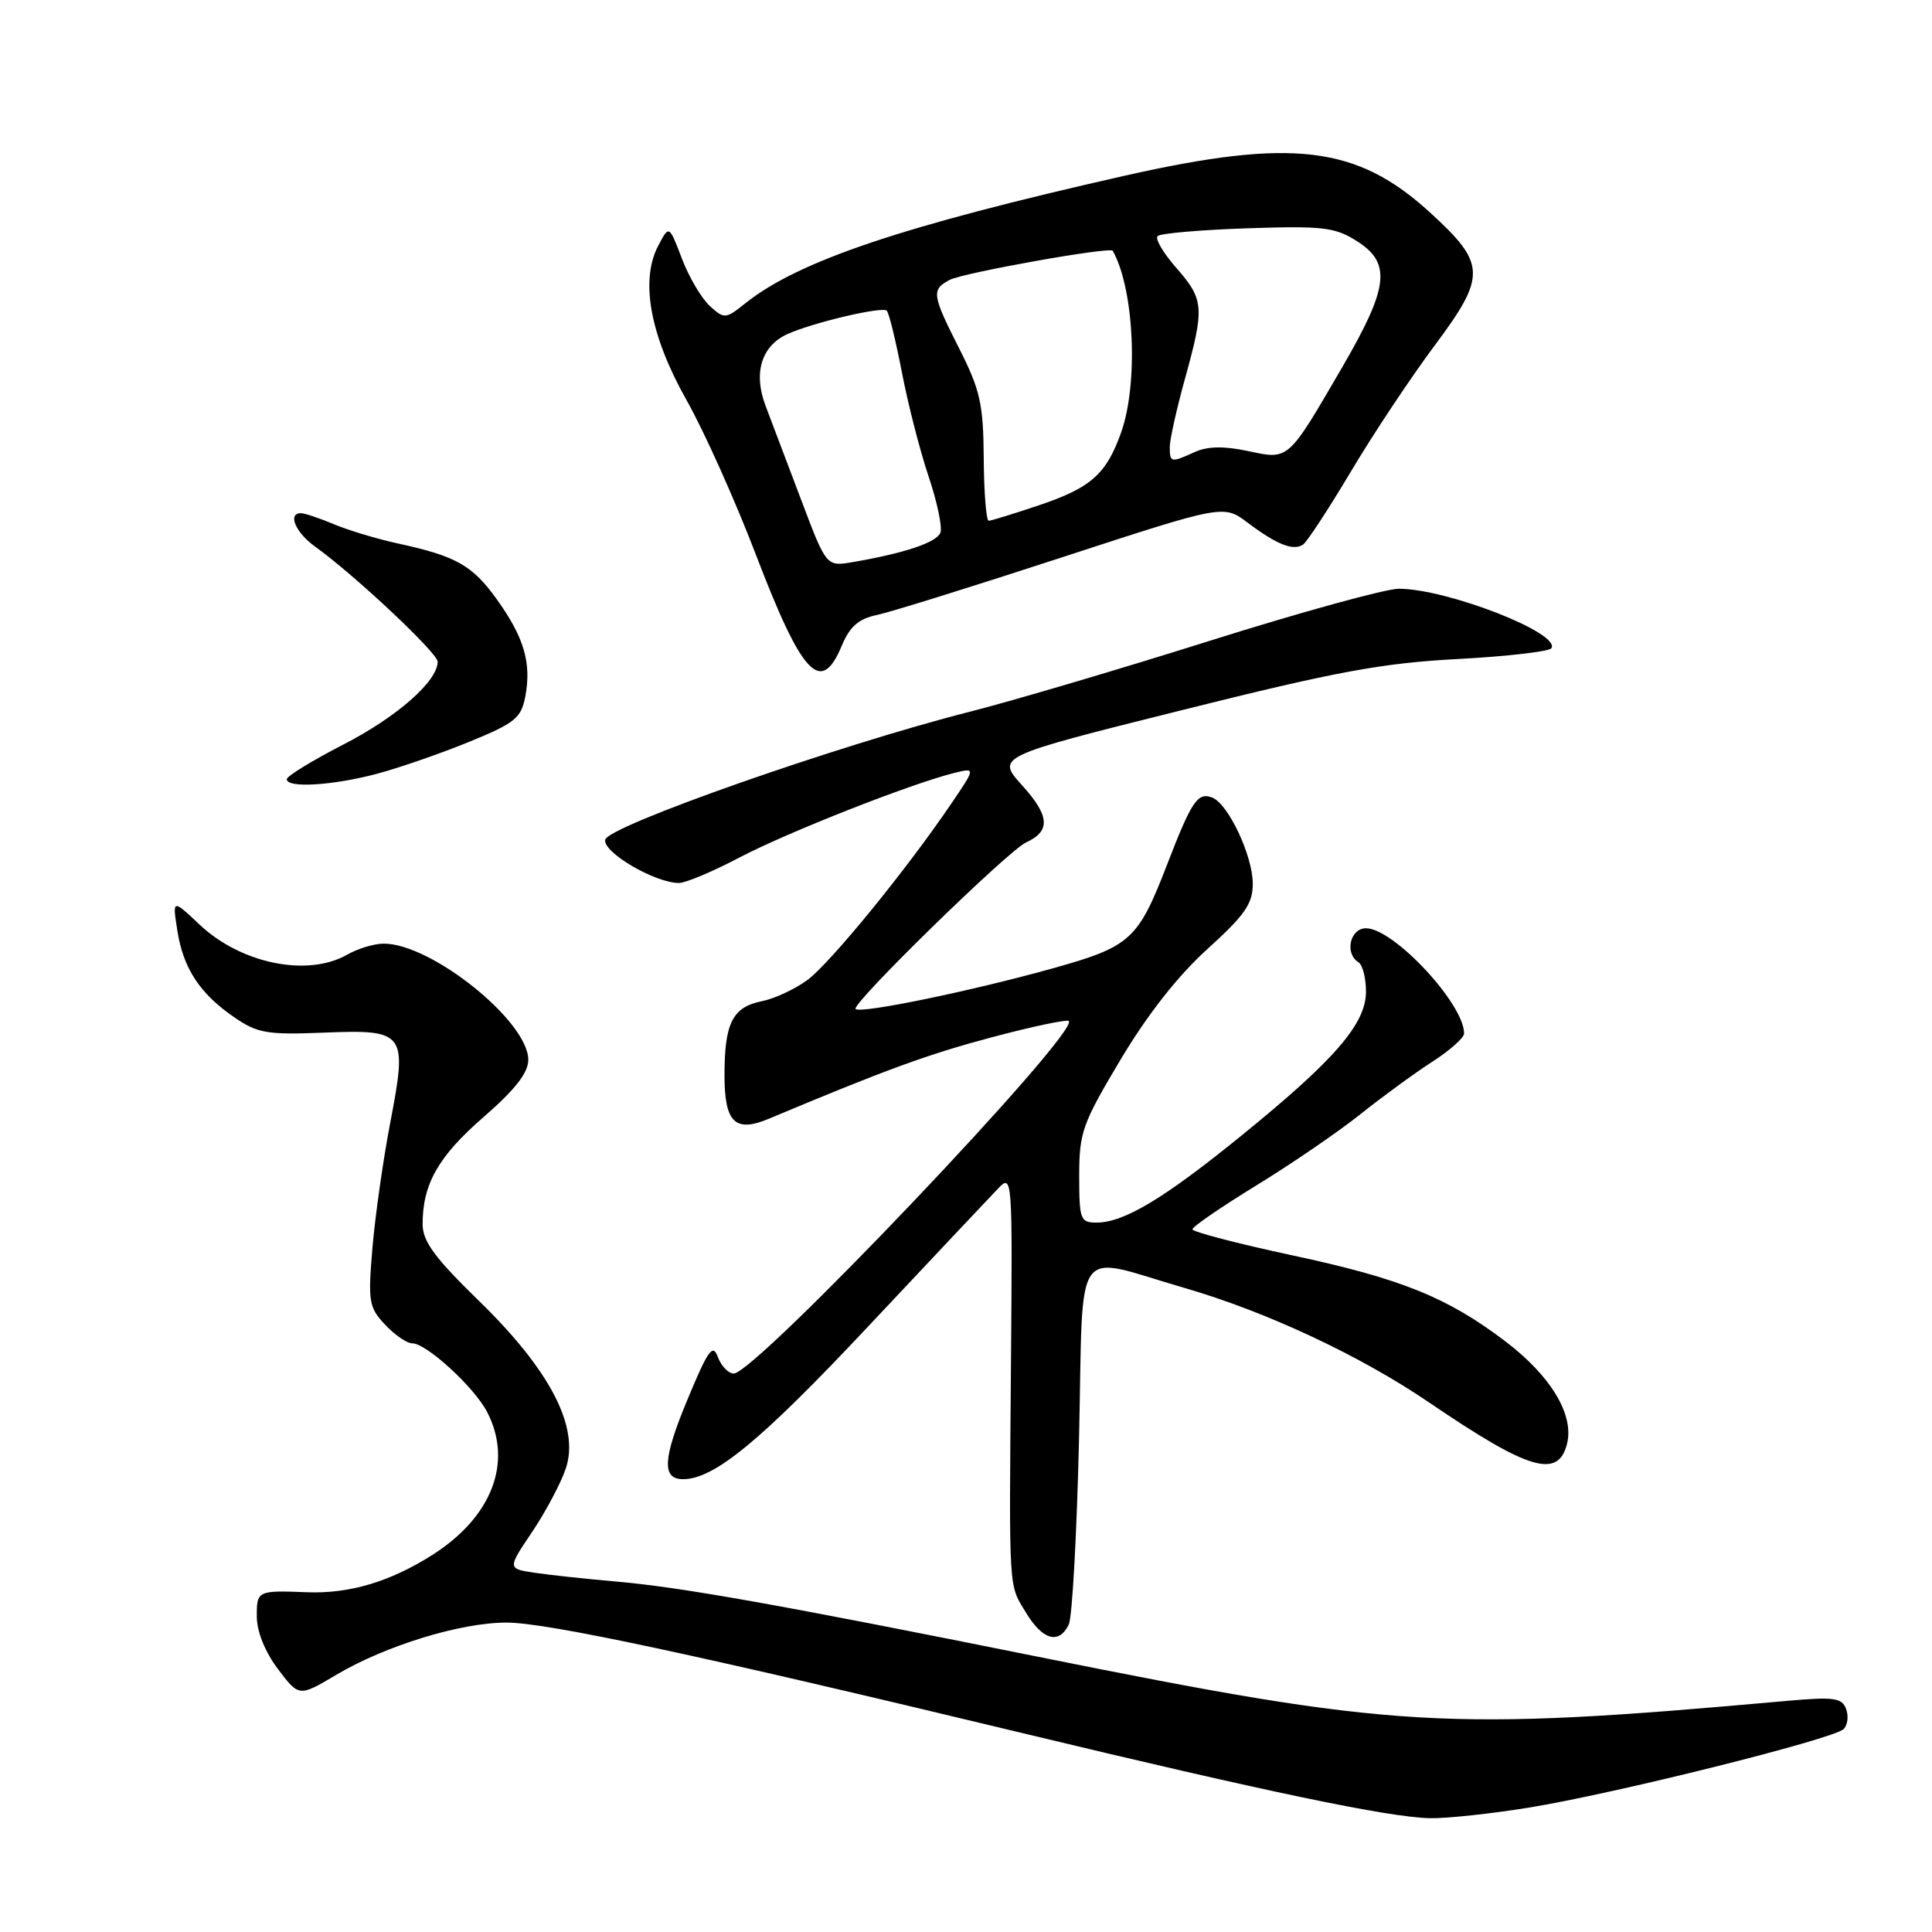 <?xml version="1.0" encoding="UTF-8" standalone="no"?>
<!DOCTYPE svg PUBLIC "-//W3C//DTD SVG 1.1//EN" "http://www.w3.org/Graphics/SVG/1.1/DTD/svg11.dtd" >
<svg xmlns="http://www.w3.org/2000/svg" xmlns:xlink="http://www.w3.org/1999/xlink" version="1.1" viewBox="0 0 256 256">
 <g >
 <path fill="currentColor"
d=" M 202.57 239.52 C 213.88 237.69 242.97 230.43 244.29 229.11 C 244.83 228.57 244.97 227.37 244.61 226.43 C 244.05 224.96 242.99 224.82 236.73 225.38 C 191.42 229.44 184.87 229.05 137.50 219.52 C 103.01 212.58 90.21 210.30 81.50 209.55 C 77.65 209.21 72.86 208.70 70.86 208.40 C 67.23 207.86 67.23 207.86 70.53 202.96 C 72.34 200.26 74.35 196.47 74.99 194.53 C 76.79 189.07 72.88 181.54 63.48 172.39 C 57.57 166.63 56.00 164.49 56.00 162.20 C 56.00 156.88 58.08 153.23 64.07 148.02 C 68.27 144.37 70.00 142.15 70.00 140.43 C 70.00 135.31 57.06 124.94 50.78 125.04 C 49.53 125.05 47.38 125.71 46.00 126.50 C 40.76 129.49 31.94 127.70 26.45 122.52 C 22.84 119.12 22.84 119.12 23.50 123.31 C 24.28 128.32 26.49 131.69 31.09 134.83 C 34.12 136.91 35.43 137.13 42.88 136.83 C 53.74 136.40 54.01 136.76 51.71 148.76 C 50.77 153.65 49.71 161.12 49.35 165.35 C 48.75 172.50 48.87 173.23 51.03 175.53 C 52.30 176.89 53.93 178.00 54.64 178.00 C 56.51 178.00 62.86 183.83 64.55 187.10 C 67.99 193.75 65.20 201.01 57.27 206.05 C 51.64 209.61 46.30 211.20 40.64 210.98 C 34.11 210.72 34.00 210.78 34.03 214.25 C 34.04 216.22 35.15 218.94 36.84 221.17 C 39.62 224.85 39.62 224.85 44.56 221.92 C 51.09 218.05 61.04 215.00 67.11 215.00 C 72.44 215.00 92.17 219.22 135.00 229.53 C 167.74 237.41 184.06 240.82 189.50 240.92 C 191.70 240.96 197.58 240.33 202.57 239.52 Z  M 141.62 215.25 C 142.08 214.29 142.69 203.15 142.98 190.50 C 143.58 163.97 141.93 166.31 156.99 170.67 C 167.82 173.81 180.25 179.63 189.36 185.83 C 202.56 194.82 206.46 195.99 207.64 191.31 C 208.60 187.47 205.51 182.33 199.50 177.76 C 191.81 171.91 185.64 169.42 171.24 166.34 C 163.96 164.78 158.00 163.22 158.00 162.89 C 158.00 162.55 161.83 159.92 166.51 157.05 C 171.20 154.18 177.38 149.94 180.26 147.64 C 183.14 145.34 187.41 142.22 189.75 140.71 C 192.09 139.21 194.00 137.51 194.00 136.94 C 194.00 133.01 184.66 123.00 181.00 123.00 C 178.88 123.00 178.14 126.35 180.00 127.50 C 180.55 127.84 181.00 129.59 181.00 131.38 C 181.00 135.65 176.91 140.39 164.55 150.43 C 154.23 158.82 148.93 162.00 145.29 162.00 C 143.15 162.00 143.00 161.59 143.00 155.79 C 143.00 150.06 143.41 148.89 148.49 140.39 C 152.05 134.42 156.10 129.27 159.99 125.75 C 164.95 121.26 166.00 119.75 166.00 117.11 C 166.00 113.40 162.75 106.50 160.62 105.68 C 158.70 104.95 157.91 106.11 154.67 114.50 C 150.79 124.55 149.83 125.42 139.50 128.31 C 128.77 131.31 114.02 134.35 113.37 133.70 C 112.73 133.07 133.56 112.73 135.97 111.62 C 139.23 110.13 139.09 108.11 135.47 104.10 C 131.99 100.25 131.99 100.25 156.52 94.12 C 176.98 89.00 183.04 87.87 193.06 87.33 C 199.67 86.98 205.30 86.33 205.57 85.89 C 206.80 83.89 191.79 78.04 185.36 78.01 C 183.64 78.01 172.39 81.10 160.36 84.89 C 148.34 88.68 133.98 92.92 128.46 94.32 C 111.13 98.72 80.54 109.46 80.19 111.27 C 79.86 112.94 86.80 117.00 89.97 117.00 C 90.85 117.00 94.48 115.47 98.03 113.60 C 104.35 110.29 120.61 103.88 126.40 102.43 C 129.30 101.71 129.30 101.71 125.97 106.60 C 120.06 115.31 110.02 127.61 106.98 129.86 C 105.35 131.06 102.65 132.32 100.97 132.66 C 97.07 133.44 96.00 135.54 96.00 142.47 C 96.00 148.76 97.40 150.12 101.90 148.23 C 117.34 141.75 122.95 139.70 131.36 137.46 C 136.76 136.02 141.38 135.05 141.62 135.29 C 143.09 136.76 100.09 182.00 97.23 182.00 C 96.52 182.00 95.57 181.02 95.13 179.83 C 94.45 177.99 93.84 178.83 91.10 185.43 C 87.82 193.30 87.67 196.00 90.51 196.00 C 94.64 196.00 100.83 190.90 114.99 175.81 C 123.42 166.84 131.18 158.60 132.24 157.50 C 134.14 155.52 134.16 155.81 133.96 180.50 C 133.71 211.50 133.61 209.85 135.99 213.75 C 138.18 217.35 140.34 217.92 141.62 215.25 Z  M 49.95 102.53 C 52.94 101.73 58.45 99.82 62.19 98.29 C 68.27 95.80 69.06 95.15 69.61 92.26 C 70.44 87.84 69.44 84.44 65.82 79.40 C 62.58 74.89 60.43 73.68 52.66 72.00 C 50.00 71.42 46.23 70.29 44.29 69.48 C 42.34 68.66 40.36 68.00 39.88 68.00 C 38.06 68.00 39.16 70.57 41.78 72.45 C 46.99 76.19 57.98 86.51 57.99 87.67 C 58.01 90.25 52.59 95.01 45.49 98.66 C 41.38 100.77 38.01 102.84 38.00 103.25 C 38.00 104.46 44.07 104.09 49.95 102.53 Z  M 111.53 85.58 C 112.61 83.00 113.75 82.00 116.23 81.48 C 118.03 81.10 129.09 77.65 140.81 73.82 C 162.13 66.86 162.13 66.86 165.31 69.25 C 169.19 72.17 171.37 73.03 172.66 72.16 C 173.19 71.80 176.04 67.45 178.99 62.50 C 181.93 57.55 186.91 50.06 190.05 45.85 C 196.99 36.55 196.94 34.97 189.49 28.16 C 179.78 19.29 171.25 18.27 148.95 23.30 C 119.54 29.95 105.81 34.57 98.77 40.18 C 96.14 42.28 95.98 42.29 94.06 40.55 C 92.97 39.56 91.30 36.74 90.36 34.28 C 88.66 29.81 88.66 29.81 87.22 32.56 C 84.80 37.16 86.14 44.44 90.96 53.00 C 93.29 57.12 97.43 66.35 100.16 73.50 C 106.29 89.52 108.78 92.17 111.53 85.58 Z  M 106.18 66.29 C 104.35 61.46 102.22 55.82 101.44 53.77 C 99.79 49.41 100.89 45.82 104.36 44.26 C 107.75 42.73 116.91 40.58 117.50 41.17 C 117.80 41.46 118.69 45.13 119.50 49.31 C 120.30 53.49 121.89 59.69 123.03 63.09 C 124.18 66.49 124.88 69.86 124.61 70.58 C 124.11 71.88 119.87 73.30 113.00 74.48 C 109.50 75.08 109.50 75.08 106.18 66.29 Z  M 130.35 60.75 C 130.30 53.55 129.89 51.71 127.15 46.28 C 123.48 39.03 123.39 38.40 125.83 37.09 C 127.59 36.15 147.12 32.66 147.44 33.23 C 150.29 38.26 150.87 50.81 148.55 57.32 C 146.59 62.83 144.55 64.63 137.70 66.94 C 134.35 68.07 131.34 69.00 131.01 69.00 C 130.68 69.00 130.38 65.29 130.35 60.75 Z  M 155.00 59.23 C 155.00 58.26 155.90 54.21 157.00 50.24 C 159.63 40.74 159.55 39.70 155.87 35.50 C 154.14 33.54 153.03 31.64 153.39 31.28 C 153.75 30.92 159.09 30.46 165.27 30.25 C 175.25 29.92 176.86 30.10 179.75 31.92 C 184.40 34.85 184.04 38.02 177.85 48.66 C 170.59 61.14 170.82 60.93 165.34 59.76 C 162.17 59.09 160.02 59.13 158.33 59.89 C 155.15 61.34 155.00 61.31 155.00 59.23 Z "/>
</g>
</svg>